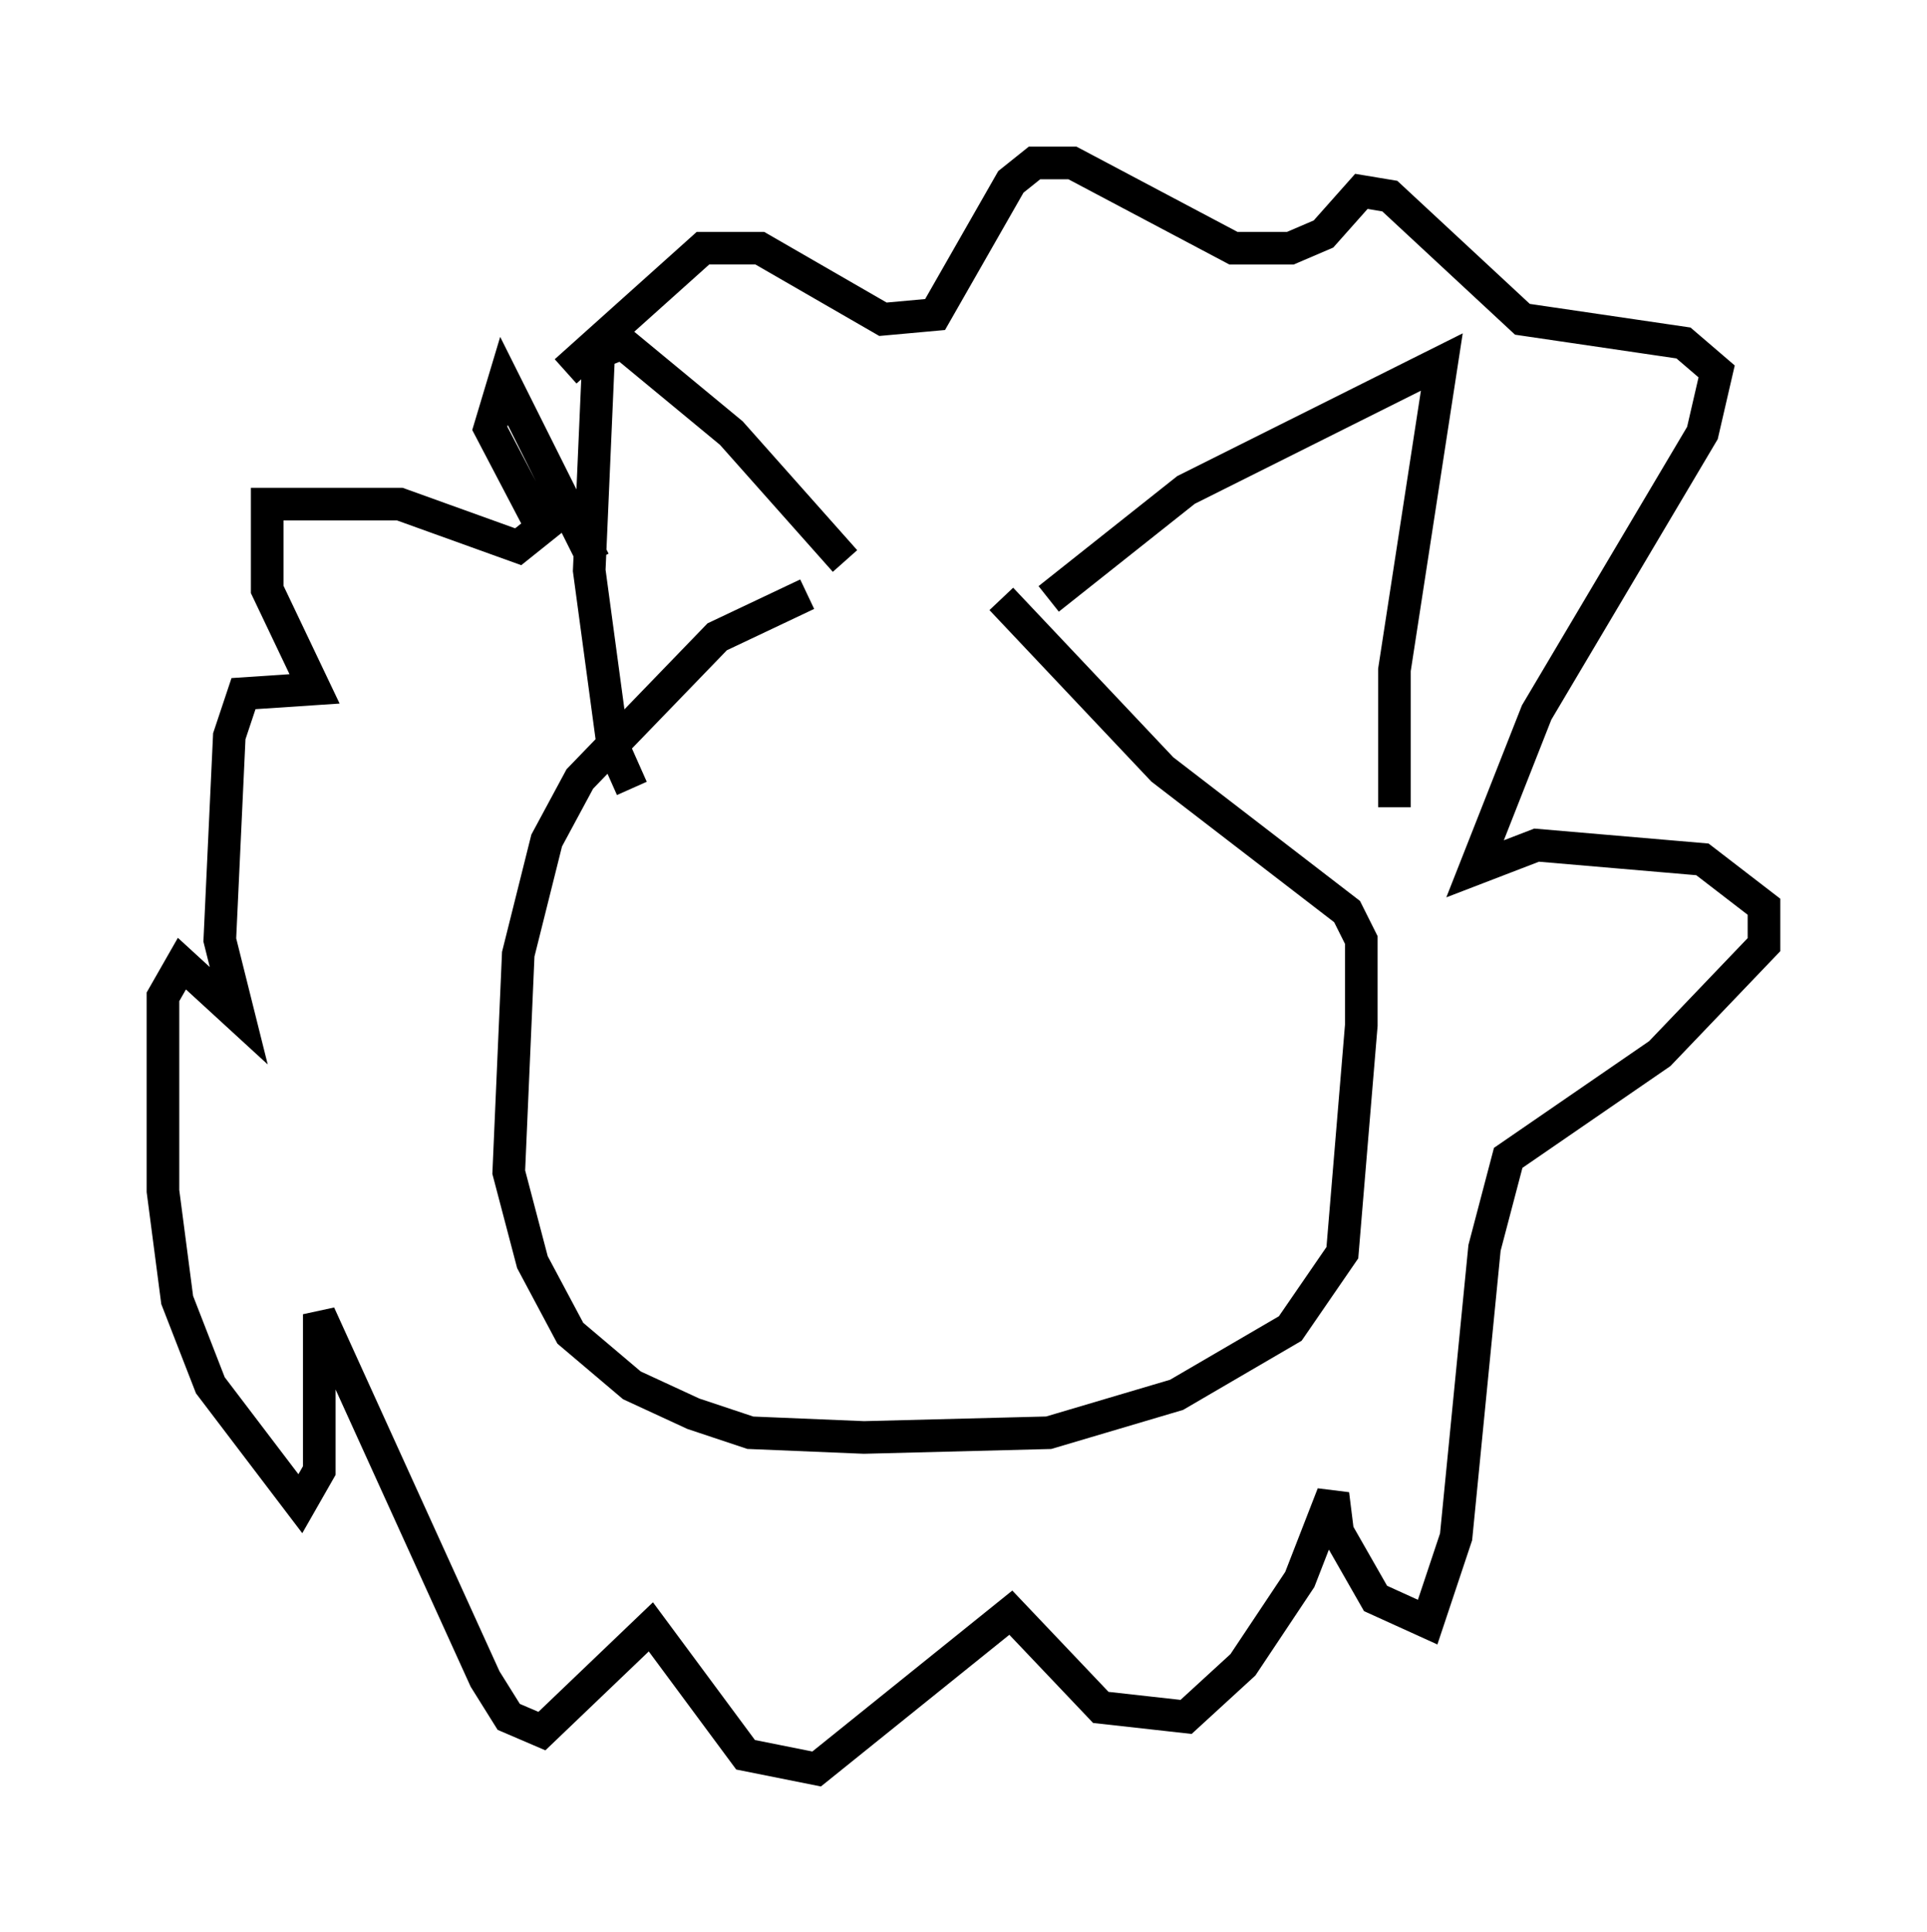 <?xml version="1.0" encoding="utf-8" ?>
<svg baseProfile="full" height="59.24" version="1.1" width="59.095" xmlns="http://www.w3.org/2000/svg" xmlns:ev="http://www.w3.org/2001/xml-events" xmlns:xlink="http://www.w3.org/1999/xlink"><defs /><rect fill="white" height="59.24" width="59.095" x="0" y="0" /><path d="M30.419, 18.363 m-5.665, -0.145 l-2.76, 1.307 -4.212, 4.358 l-1.017, 1.888 -0.872, 3.486 l-0.291, 6.682 0.726, 2.76 l1.162, 2.179 1.888, 1.598 l1.888, 0.872 1.743, 0.581 l3.486, 0.145 5.665, -0.145 l3.922, -1.162 3.486, -2.034 l1.598, -2.324 0.581, -6.972 l0.0, -2.615 -0.436, -0.872 l-5.665, -4.358 -4.939, -5.229 m-11.33, 5.81 l-0.581, -1.307 -0.726, -5.374 l0.291, -6.682 0.726, -0.291 l3.341, 2.76 3.486, 3.922 m6.246, 1.162 l4.212, -3.341 7.844, -3.922 l-1.453, 9.441 0.0, 4.212 m-24.547, -7.553 l-2.76, -5.52 -0.436, 1.453 l1.598, 3.05 -0.726, 0.581 l-3.631, -1.307 -4.067, 0.0 l0.0, 2.615 1.453, 3.05 l-2.179, 0.145 -0.436, 1.307 l-0.291, 6.246 0.581, 2.324 l-1.743, -1.598 -0.581, 1.017 l0.0, 5.955 0.436, 3.341 l1.017, 2.615 2.76, 3.631 l0.581, -1.017 0.0, -4.793 l5.084, 11.184 0.726, 1.162 l1.017, 0.436 3.341, -3.196 l2.905, 3.922 2.179, 0.436 l5.955, -4.793 2.76, 2.905 l2.615, 0.291 1.743, -1.598 l1.743, -2.615 1.017, -2.615 l0.145, 1.162 1.162, 2.034 l1.598, 0.726 0.872, -2.615 l0.872, -8.86 0.726, -2.76 l4.648, -3.196 3.196, -3.341 l0.0, -1.162 -1.888, -1.453 l-5.084, -0.436 -1.888, 0.726 l1.888, -4.793 5.084, -8.57 l0.436, -1.888 -1.017, -0.872 l-4.939, -0.726 -4.067, -3.777 l-0.872, -0.145 -1.162, 1.307 l-1.017, 0.436 -1.743, 0.0 l-4.939, -2.615 -1.162, 0.0 l-0.726, 0.581 -2.324, 4.067 l-1.598, 0.145 -3.777, -2.179 l-1.743, 0.0 -4.212, 3.777 " fill="none" stroke="black" stroke-width="1" /></svg>